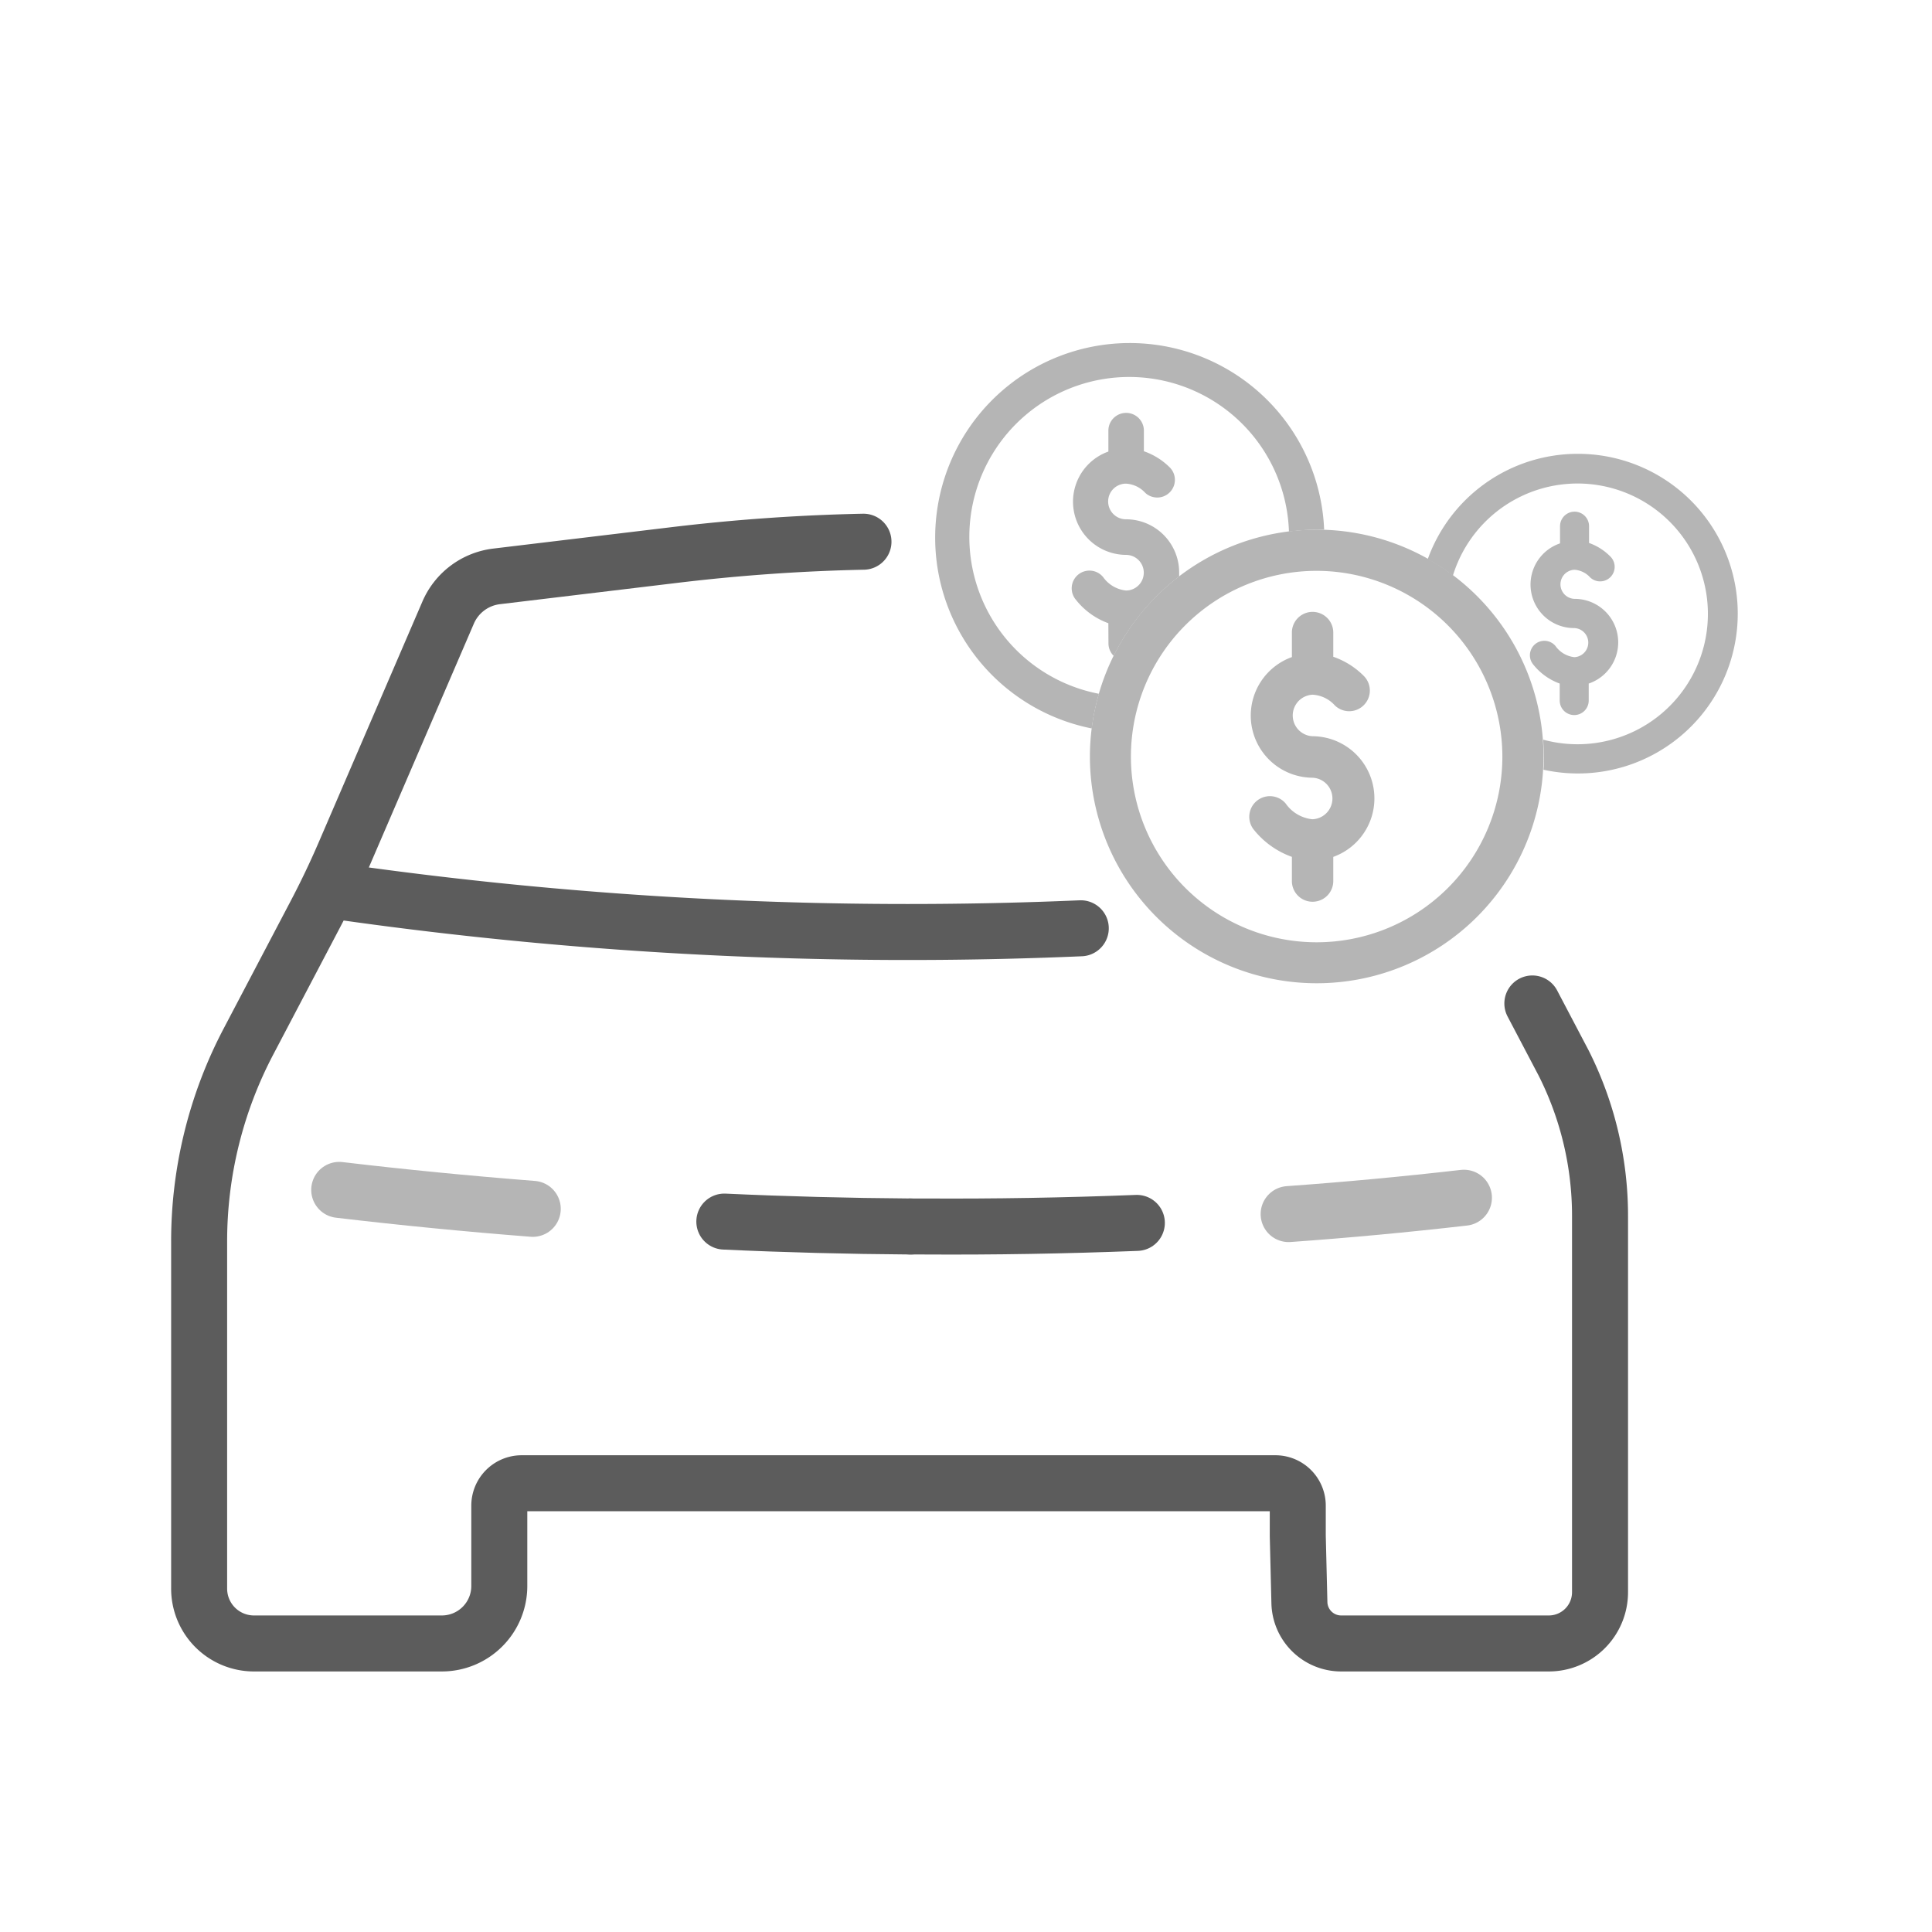 <svg xmlns="http://www.w3.org/2000/svg" xmlns:xlink="http://www.w3.org/1999/xlink" width="69" height="69" viewBox="0 0 69 69"><defs><style>.a{fill:#fff;stroke:#707070;}.b,.e,.f,.g{fill:none;}.c{clip-path:url(#a);}.d{clip-path:url(#b);}.e,.g{stroke:#5c5c5c;}.e,.f,.g{stroke-linecap:round;stroke-width:2px;}.e{stroke-linejoin:round;}.f{stroke:#b5b5b5;}.f,.g{stroke-miterlimit:10;}.h{fill:#b5b5b5;}</style><clipPath id="a"><rect class="a" width="69" height="69" transform="translate(0.368 0.368)"/></clipPath><clipPath id="b"><rect class="b" width="56.842" height="50.757"/></clipPath></defs><g class="c" transform="translate(-0.368 -0.368)"><g transform="translate(6.316 9.474)"><g class="d"><path class="e" d="M57.615,104.19l1.117,2.126a12.112,12.112,0,0,1,1.3,5.466v13.431a1.83,1.83,0,0,1-1.827,1.834H50.784a1.492,1.492,0,0,1-1.489-1.46l-.058-2.382v-1.074a.8.8,0,0,0-.8-.806H21.52a.8.8,0,0,0-.8.806v2.861a2.052,2.052,0,0,1-2.048,2.055H11.955A1.958,1.958,0,0,1,10,125.084v-12.4a15.321,15.321,0,0,1,1.769-7.148l2.35-4.473q.593-1.121,1.094-2.289l3.677-8.537a2.165,2.165,0,0,1,1.734-1.3l6.318-.759q3.386-.409,6.784-.479" transform="translate(-8.836 -77.458)"/><path class="f" d="M344.4,288.884q3.107-.222,6.26-.584" transform="translate(-304.325 -254.63)"/><path class="f" d="M53,285.9q3.374.4,6.912.677" transform="translate(-46.833 -252.51)"/><path class="g" d="M171.2,295.6q3.281.152,6.656.175" transform="translate(-151.279 -261.078)"/><path class="g" d="M228.4,296.128h.477q3.747.023,7.6-.128" transform="translate(-201.823 -261.431)"/><path class="e" d="M54.5,194.9a143.664,143.664,0,0,0,26.309,1.285" transform="translate(-48.158 -172.138)"/></g><g transform="translate(27.454 3.1)"><path class="h" d="M241.786,39.118a5.709,5.709,0,1,1,6.784-5.793,8.128,8.128,0,0,1,.989-.07h.268a6.949,6.949,0,1,0-8.3,7.1,8.1,8.1,0,0,1,.256-1.238" transform="translate(-235.938 -26.545)"/><path class="h" d="M279.222,56.489a.632.632,0,0,0,.186.444,8.18,8.18,0,0,1,2.339-2.838v-.14a1.9,1.9,0,0,0-1.9-1.9.636.636,0,0,1,0-1.273,1.011,1.011,0,0,1,.687.327.631.631,0,0,0,.884-.9,2.443,2.443,0,0,0-.931-.584v-.736a.634.634,0,1,0-1.268,0v.747a1.9,1.9,0,0,0,.628,3.69.636.636,0,0,1,0,1.273,1.149,1.149,0,0,1-.815-.479.633.633,0,1,0-.966.818,2.618,2.618,0,0,0,1.152.829Z" transform="translate(-273.036 -45.715)"/><path class="h" d="M419.538,79.07v.607a1.554,1.554,0,0,0,.512,3.025.52.52,0,0,1,0,1.039.951.951,0,0,1-.675-.4.517.517,0,1,0-.791.666,2.141,2.141,0,0,0,.943.677v.607a.518.518,0,1,0,1.036,0v-.607a1.554,1.554,0,0,0-.512-3.025.52.52,0,0,1,0-1.039.825.825,0,0,1,.559.269.519.519,0,0,0,.721-.747,2,2,0,0,0-.756-.479v-.6a.518.518,0,1,0-1.036,0" transform="translate(-397.225 -72.477)"/><path class="h" d="M392.441,60.8a5.691,5.691,0,0,0-5.341,3.761,8.133,8.133,0,0,1,.9.584,4.656,4.656,0,1,1,3.223,5.863c.012.21.023.42.023.642s0,.292-.012.432a5.708,5.708,0,1,0,1.21-11.282" transform="translate(-369.511 -56.798)"/><path class="h" d="M333.852,109.9v.864a2.22,2.22,0,0,0,.733,4.309.742.742,0,0,1,0,1.483,1.327,1.327,0,0,1-.954-.561.736.736,0,1,0-1.129.946,3.061,3.061,0,0,0,1.35.958v.864a.739.739,0,1,0,1.478,0V117.9a2.22,2.22,0,0,0-.733-4.309.742.742,0,0,1,0-1.483,1.152,1.152,0,0,1,.791.385.738.738,0,0,0,1.024-1.063,2.837,2.837,0,0,0-1.082-.677v-.864a.739.739,0,1,0-1.478,0" transform="translate(-321.115 -99.503)"/><path class="h" d="M283.4,92.128A8.1,8.1,0,1,0,291.5,84a8.114,8.114,0,0,0-8.1,8.128m14.731,0a6.633,6.633,0,1,1-6.633-6.657,6.645,6.645,0,0,1,6.633,6.657" transform="translate(-277.877 -77.29)"/></g></g></g></svg>